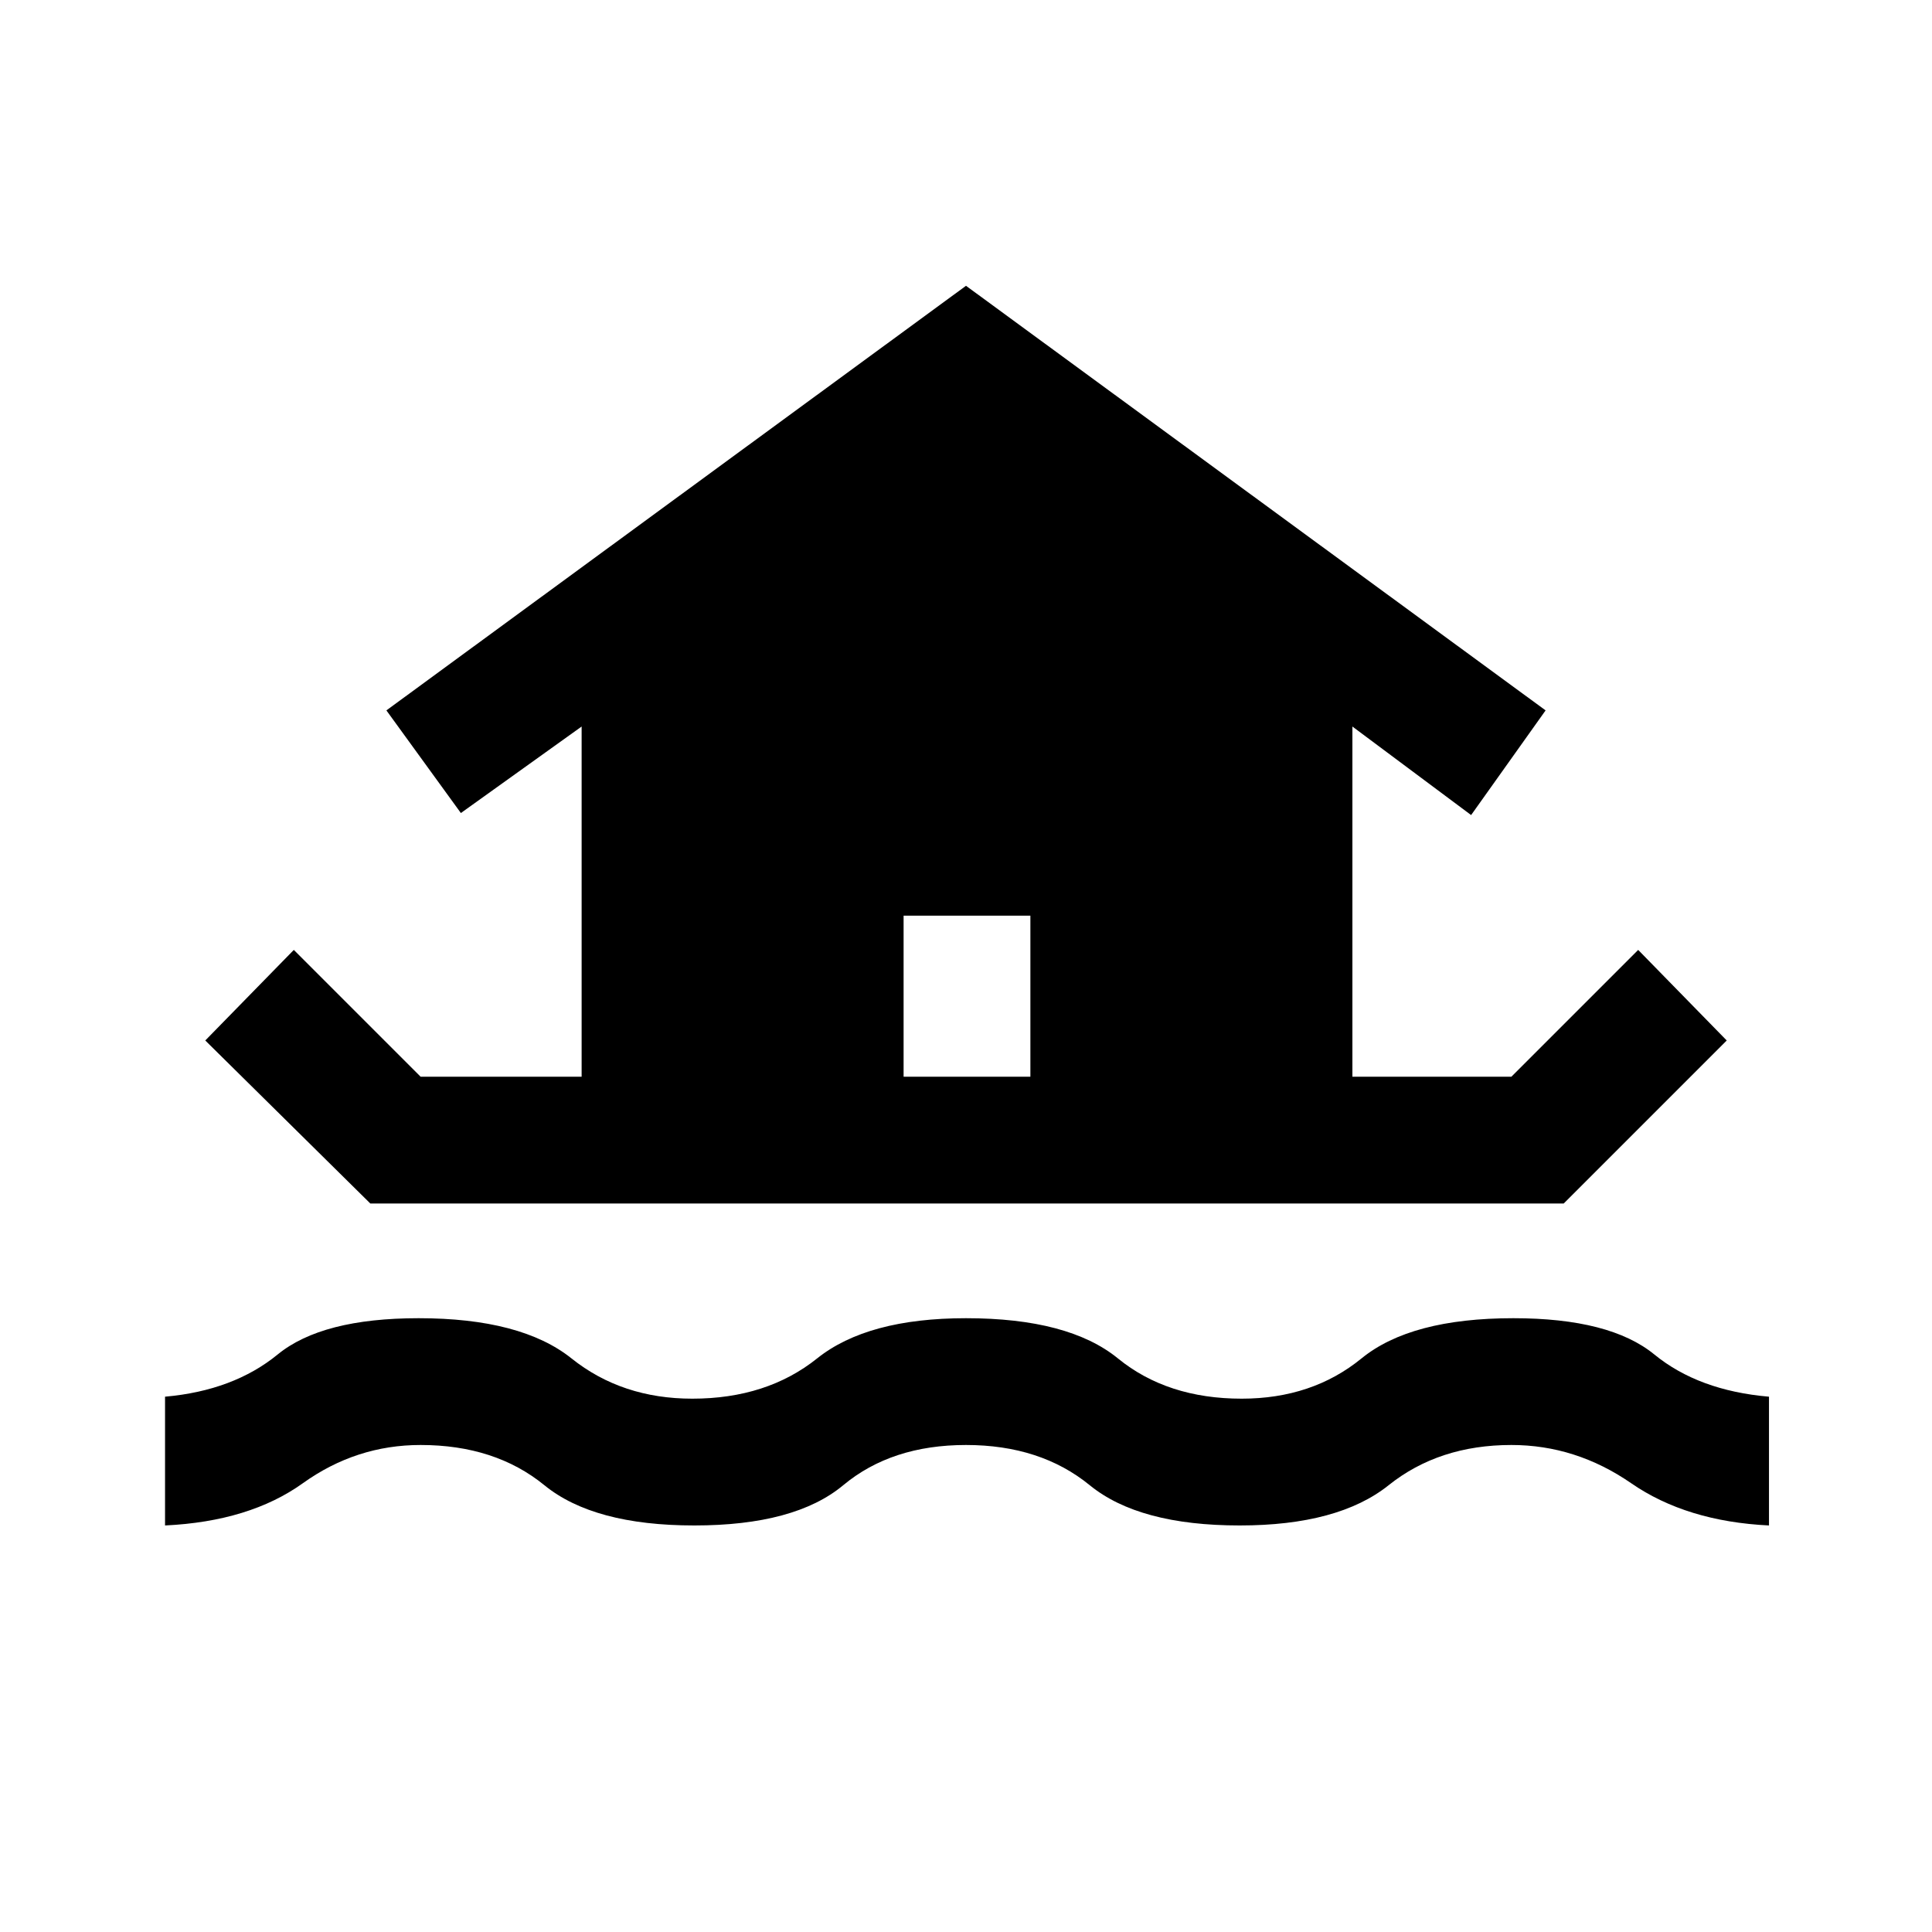 <svg xmlns="http://www.w3.org/2000/svg" height="40" width="40"><path d="M3.417 31.583V28.917Q4.833 28.792 5.75 28.042Q6.667 27.292 8.667 27.292Q10.792 27.292 11.833 28.125Q12.875 28.958 14.333 28.958Q15.875 28.958 16.917 28.125Q17.958 27.292 20 27.292Q22.125 27.292 23.146 28.125Q24.167 28.958 25.708 28.958Q27.167 28.958 28.188 28.125Q29.208 27.292 31.333 27.292Q33.333 27.292 34.25 28.042Q35.167 28.792 36.625 28.917V31.583Q34.917 31.5 33.771 30.708Q32.625 29.917 31.292 29.917Q29.792 29.917 28.75 30.75Q27.708 31.583 25.667 31.583Q23.583 31.583 22.562 30.75Q21.542 29.917 20 29.917Q18.458 29.917 17.458 30.75Q16.458 31.583 14.375 31.583Q12.292 31.583 11.271 30.75Q10.25 29.917 8.708 29.917Q7.375 29.917 6.271 30.708Q5.167 31.5 3.417 31.583ZM7.667 24.917 4.25 21.542 6.083 19.667 8.708 22.292H12.042V15.042L9.542 16.833L8 14.708L20 5.917L32 14.708L30.458 16.875L28 15.042V22.292H31.292L33.917 19.667L35.75 21.542L32.375 24.917ZM18.708 22.292H21.333V18.958H18.708Z"/></svg>